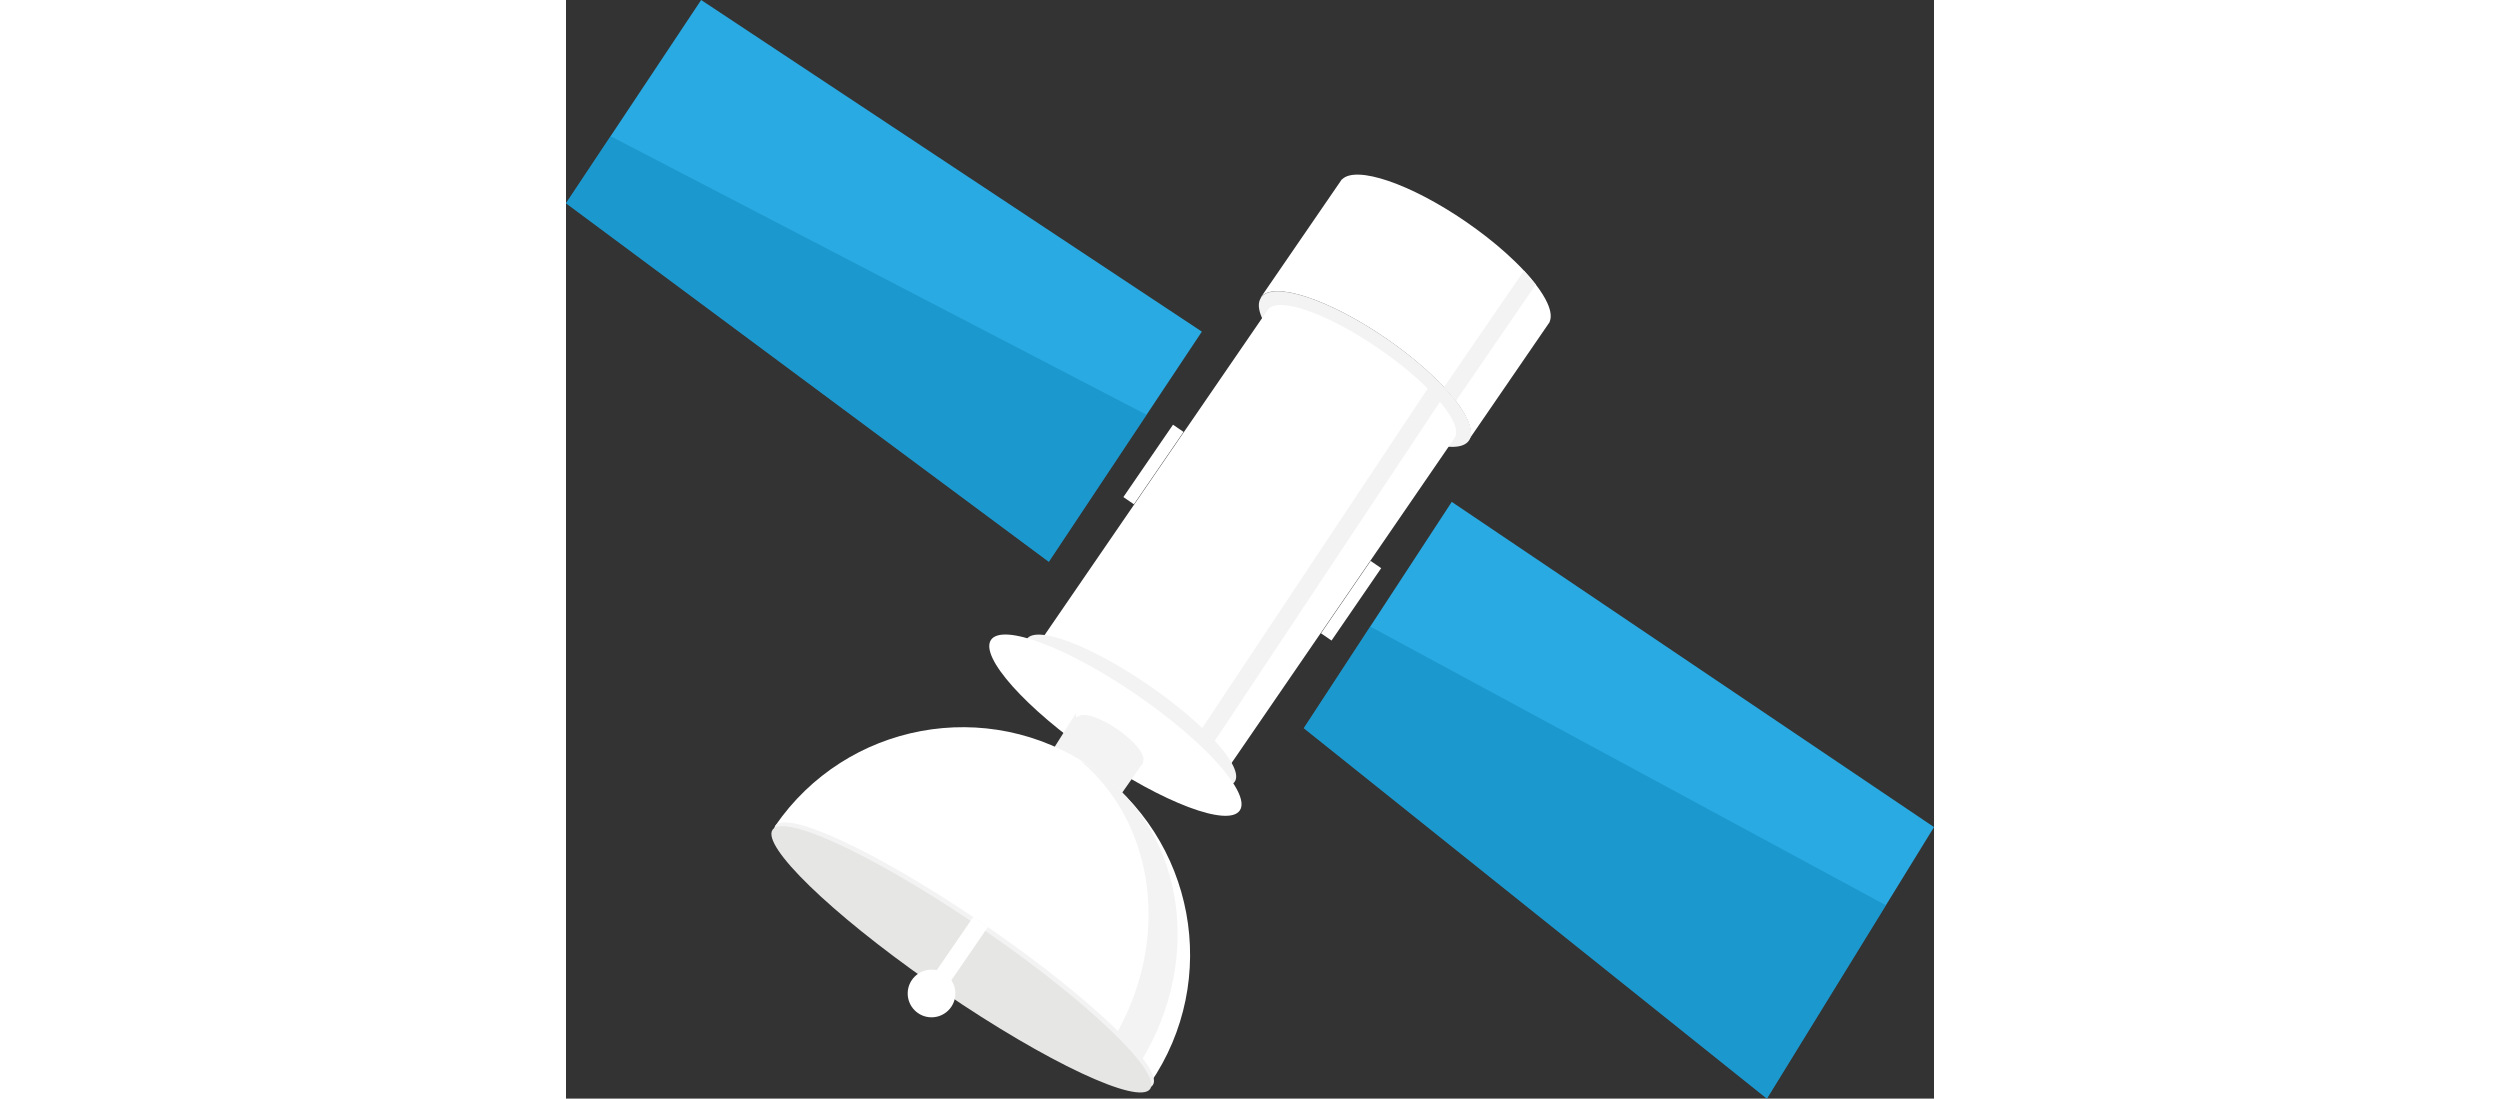 <?xml version="1.0" encoding="utf-8"?>
<!-- Generator: Adobe Illustrator 16.0.0, SVG Export Plug-In . SVG Version: 6.00 Build 0)  -->
<!DOCTYPE svg PUBLIC "-//W3C//DTD SVG 1.1//EN" "http://www.w3.org/Graphics/SVG/1.1/DTD/svg11.dtd">
<svg version="1.1" id="Layer_1" xmlns="http://www.w3.org/2000/svg" xmlns:xlink="http://www.w3.org/1999/xlink" x="0px" y="0px"
	 width="300px" viewBox="0 0 164.161 131.833" enable-background="new 0 0 164.161 131.833"
	 xml:space="preserve">
<rect x="0" y="0" width="164.161" height="131.833" fill="#333333" stroke="none"/>
<g>
	
		<ellipse transform="matrix(0.995 0.099 -0.099 0.995 10.069 -5.637)" fill="#FFFFFF" cx="62.074" cy="99.062" rx="1.322" ry="1.316"/>
	
		<ellipse transform="matrix(0.995 0.099 -0.099 0.995 6.384 -9.566)" fill="#FFFFFF" cx="99.835" cy="59.718" rx="1.323" ry="1.317"/>
	<path fill="#FFFFFF" d="M116.903,99.83c-0.17,1.785-1.689,3.088-3.399,2.91s-2.959-1.77-2.789-3.555
		c0.168-1.785,1.69-3.09,3.4-2.91C115.824,96.453,117.072,98.042,116.903,99.83z"/>
	<path fill="#B0B1B1" d="M108.313,52.821L83.367,35.703c1.396-2.033,8.112,0.151,14.999,4.877
		C105.255,45.309,109.707,50.788,108.313,52.821z"/>
	
		<ellipse transform="matrix(0.825 0.566 -0.566 0.825 41.861 -46.461)" fill="#F3F3F3" cx="95.84" cy="44.262" rx="15.128" ry="4.465"/>
	<path fill="#FFFFFF" d="M118.033,38.616L118.033,38.616c0.252-0.569,0.144-1.347-0.276-2.268c-0.305-0.667-0.771-1.412-1.379-2.205
		c-0.411-0.535-0.886-1.092-1.419-1.664c-0.651-0.699-1.39-1.419-2.203-2.148c-1.396-1.248-3.013-2.519-4.788-3.739
		c-6.658-4.568-13.152-6.761-14.84-5.068l-0.02-0.014l-9.741,14.193c1.396-2.033,8.112,0.151,14.999,4.877
		c1.778,1.221,3.395,2.491,4.788,3.739c0.815,0.728,1.553,1.45,2.204,2.149c0.534,0.571,1.008,1.129,1.42,1.665
		c0.607,0.792,1.074,1.537,1.379,2.205c0.476,1.043,0.553,1.903,0.156,2.484l9.596-13.987c0.001-0.001,0.002-0.002,0.003-0.002
		c0.002-0.002,0.003-0.005,0.004-0.007l0.136-0.196L118.033,38.616z"/>
	<polygon fill="#2AAAE2" points="57.939,67.414 0,24.389 16.219,0 76.302,39.796 	"/>
	<path fill="#FFFFFF" d="M105.846,49.492c-1.066-1.59-2.951-3.527-5.375-5.477c-0.912-0.736-1.904-1.475-2.954-2.195
		c-6.188-4.248-12.148-6.321-13.31-4.631L57.229,76.503l22.415,15.384l26.979-39.314C107.064,51.929,106.749,50.834,105.846,49.492z
		"/>
	
		<ellipse transform="matrix(0.825 0.566 -0.566 0.825 60.097 -23.383)" fill="#F3F3F3" cx="67.747" cy="85.196" rx="15.126" ry="3.712"/>
	
		<ellipse transform="matrix(0.825 0.566 -0.566 0.825 60.773 -22.035)" fill="#FFFFFF" cx="65.914" cy="86.967" rx="18.09" ry="4.441"/>
	<path fill="#F3F3F3" d="M116.378,34.143l-9.6,13.99c-0.412-0.536-0.886-1.094-1.42-1.665l9.601-13.989
		C115.492,33.051,115.967,33.608,116.378,34.143z"/>
	<path fill="#F3F3F3" d="M105.054,47.951L77.546,89.369c-0.413-0.535-0.887-1.094-1.42-1.664l27.508-41.418
		C104.167,46.859,104.642,47.416,105.054,47.951z"/>
	<path fill="#F3F3F3" d="M69.257,91.355c0.088-0.191,0.062-0.445-0.062-0.743c-0.09-0.217-0.231-0.456-0.417-0.711
		c-0.127-0.172-0.271-0.351-0.438-0.532c-0.2-0.223-0.429-0.453-0.685-0.684c-0.433-0.396-0.937-0.797-1.493-1.178
		c-2.084-1.432-4.143-2.08-4.704-1.503l0,0L61.353,86l-0.145,0.065c0,0.001,0-0.482,0-0.482H61.19l-3.13,4.958
		c0.471-0.685,2.654,0.08,4.812,1.561c0.557,0.383,1.087,0.843,1.521,1.237c0.254,0.232,0.495,0.492,0.695,0.715
		c0.165,0.183,0.318,0.376,0.444,0.549c0.187,0.254,0.33,0.5,0.421,0.717c0.141,0.34,0.158,0.703,0.023,0.898l3.237-4.635l0,0
		c0,0,0.001,0,0.002,0l0.047-0.146L69.257,91.355z"/>
	<path fill="#FFFFFF" d="M63.041,92.053c-12.426-8.527-29.412-5.366-37.94,7.06l45,30.882
		C78.629,117.568,75.47,100.582,63.041,92.053z"/>
	<path fill="#F3F3F3" d="M68.148,128.656l-3.488-2.394c8.078-11.769,6.635-26.966-2.969-35.011c0.614,0.338,1.215,0.708,1.803,1.112
		C74.592,99.98,76.678,116.228,68.148,128.656z"/>
	<path fill="#F3F3F3" d="M70.418,130.212c-1.373,2.001-12.443-3.2-24.816-11.646c-0.118-0.08-0.236-0.161-0.354-0.243
		c-0.47-0.322-0.937-0.645-1.397-0.968c-11.779-8.257-20.084-16.298-18.749-18.243c1.336-1.946,11.825,2.91,23.765,10.933
		c0.468,0.314,0.937,0.633,1.406,0.956c0.118,0.08,0.237,0.162,0.354,0.243C62.956,119.752,71.793,128.208,70.418,130.212z"/>
	<path fill="#E6E6E5" d="M70.104,130.669c-1.373,2.002-12.443-3.199-24.815-11.646c-0.119-0.08-0.236-0.161-0.355-0.242
		c-0.471-0.322-0.936-0.647-1.397-0.969c-11.78-8.257-20.084-16.298-18.749-18.243c1.335-1.947,11.824,2.91,23.765,10.934
		c0.468,0.313,0.937,0.632,1.406,0.954c0.118,0.081,0.237,0.163,0.354,0.245C62.643,120.208,71.479,128.666,70.104,130.669z"/>
	<path fill="#FFFFFF" d="M50.626,111.245l-5.65,8.236l-1.757-1.205l5.647-8.23c0.468,0.314,0.937,0.633,1.406,0.956
		C50.391,111.082,50.51,111.164,50.626,111.245z"/>
	<circle fill="#FFFFFF" cx="43.865" cy="119.217" r="2.861"/>
	
		<rect x="69.754" y="50.515" transform="matrix(-0.825 -0.566 0.566 -0.825 97.105 141.671)" fill="#FFFFFF" width="1.533" height="10.526"/>
	<polygon fill="#2AAAE2" points="88.535,87.38 144.11,131.833 164.161,99.251 106.291,60.226 	"/>
	<polygon opacity="0.5" fill="#0C89BD" points="88.535,87.38 144.11,131.833 158.391,108.628 96.509,75.185 	"/>
	<polygon opacity="0.5" fill="#0C89BD" points="0,24.389 57.939,67.414 69.669,49.771 5.35,16.339 	"/>
	
		<rect x="93.433" y="66.766" transform="matrix(0.825 0.566 -0.566 0.825 57.264 -40.654)" fill="#FFFFFF" width="1.535" height="10.527"/>
</g>
</svg>
